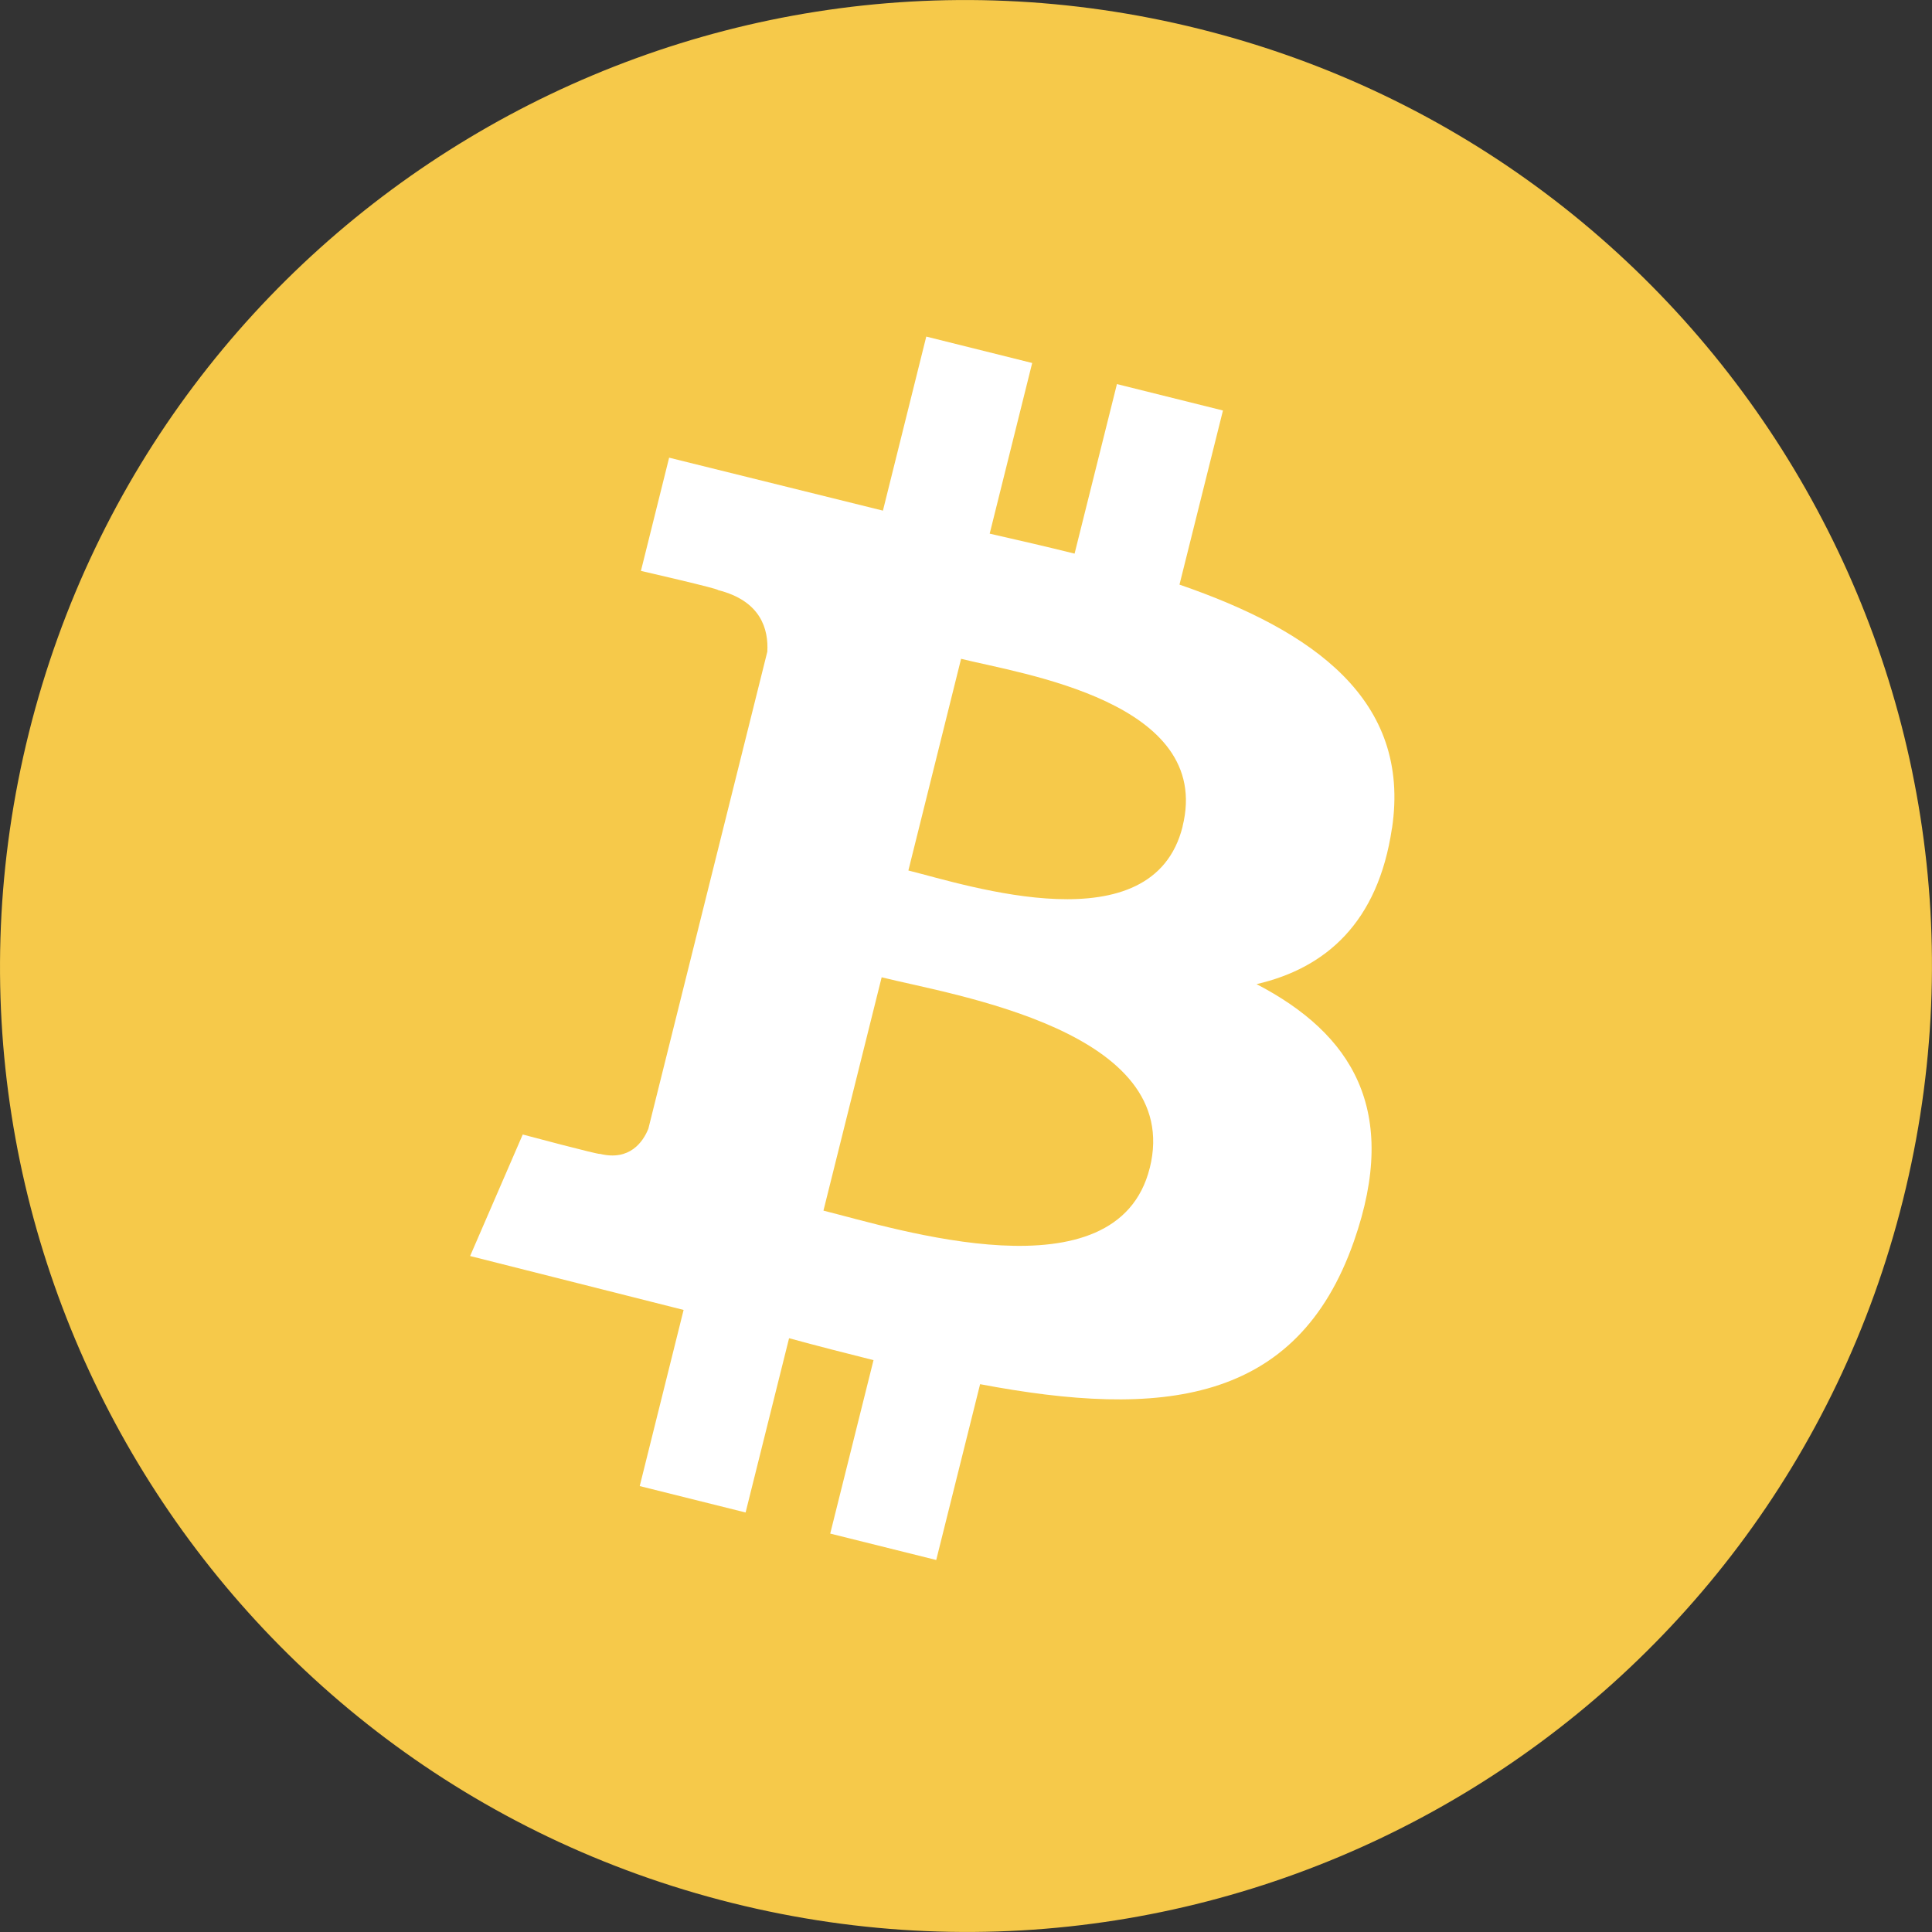 <?xml version="1.0" encoding="UTF-8"?>
<svg width="2000px" height="2000px" viewBox="0 0 2000 2000" version="1.1" xmlns="http://www.w3.org/2000/svg" xmlns:xlink="http://www.w3.org/1999/xlink">
    <rect x="0" y="0" width="2000" height="2000" fill="#333333" stroke="none"/>
    <!-- Generator: Sketch 61.2 (89653) - https://sketch.com -->
    <title>BTC_Logo</title>
    <desc>Created with Sketch.</desc>
    <g id="页面-1" stroke="none" stroke-width="1" fill="none" fill-rule="evenodd">
        <g id="BTC_Logo" fill-rule="nonzero">
            <path d="M1970,1242 C1836.52,1777.66 1293.82,2103.68 758,1970 C222.18,1836.32 -103.69,1293.89 30,758.18 C163.69,222.47 706.12,-103.7 1241.82,30 C1777.52,163.7 2103.69,706.16 1970,1242 L1970,1242 Z" id="路径" fill="#F6C94A"></path>
            <path d="M1441,857.53 C1460.88,724.46 1359.56,652.92 1221,605.2 L1266,424.95 L1156.24,397.61 L1112.4,573.12 C1083.58,565.94 1053.96,559.12 1024.52,552.44 L1068.52,375.77 L958.87,348.43 L914,528.61 L692.68,473.79 L663.48,591 C663.48,591 744.9,609.66 743.18,610.82 C787.62,621.92 795.68,651.32 794.32,674.64 L671.18,1168.44 C665.74,1181.94 651.96,1202.18 620.9,1194.44 C622,1196.04 541.14,1174.44 541.14,1174.44 L486.66,1300.23 L707.66,1356.03 L662.24,1538.38 L771.84,1565.72 L816.84,1385.33 C846.84,1393.45 875.84,1400.95 904.26,1408.01 L859.44,1587.56 L969.18,1614.9 L1014.6,1432.9 C1201.73,1468.3 1342.45,1454.02 1401.6,1284.9 C1449.32,1148.65 1399.26,1070.05 1300.8,1018.77 C1372.5,1002.17 1426.5,955.03 1440.91,857.6 M1190.2,1209.12 C1156.2,1345.37 926.85,1271.74 852.43,1253.24 L912.69,1011.69 C987.07,1030.25 1225.58,1067.01 1190.24,1209.1 M1224.24,855.6 C1193.3,979.6 1002.33,916.6 940.35,901.14 L994.91,682 C1056.91,697.48 1256.42,726.3 1224.16,855.59" id="形状" fill="#FFFFFF"></path>
        </g>
    </g>
</svg>